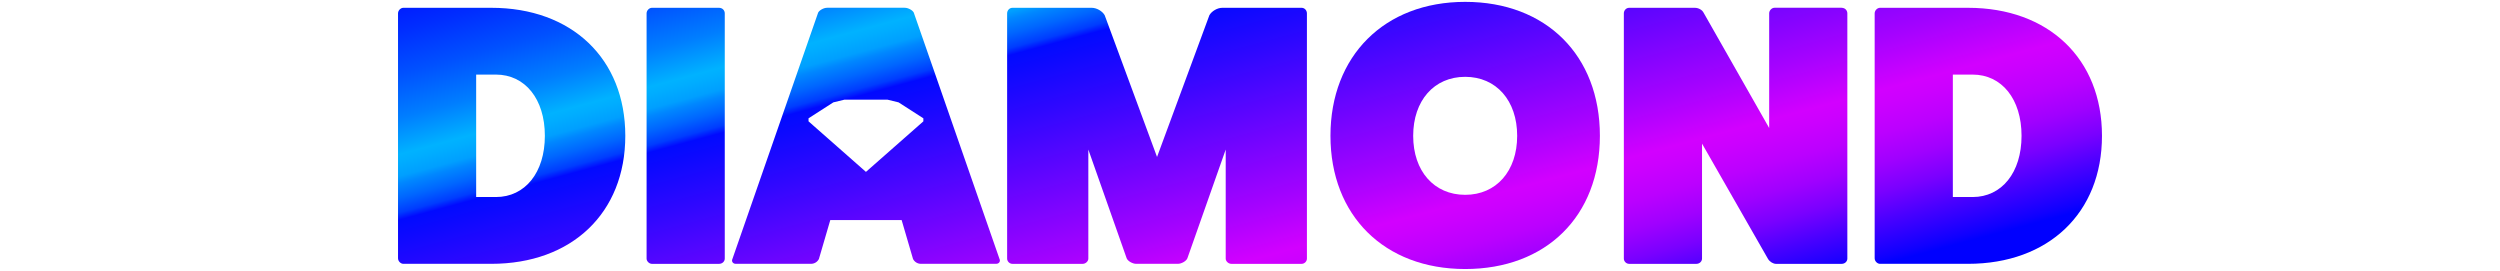 <svg width="166" height="18" viewBox="0 0 176 28" fill="none" xmlns="http://www.w3.org/2000/svg">
<g id="Group">
<path id="Vector" d="M9.64 0.806C17.948 0.806 23.475 6.057 23.475 14.028C23.475 21.998 17.948 27.25 9.64 27.25H0.55C0.275 27.25 0 26.981 0 26.674V1.381C0 1.075 0.275 0.806 0.55 0.806H9.644H9.64ZM10.11 20.351C13.128 20.351 15.167 17.822 15.167 14.028C15.167 10.233 13.128 7.704 10.11 7.704H8.071V20.351H10.11Z" fill="url(#paint0_linear_307_18987)"/>
<path id="Vector_2" d="M33.16 0.806C33.512 0.806 33.749 1.075 33.749 1.381V26.715C33.749 26.984 33.512 27.253 33.16 27.253H26.224C25.949 27.253 25.674 26.984 25.674 26.715V1.381C25.674 1.075 25.949 0.806 26.224 0.806H33.16Z" fill="url(#paint1_linear_307_18987)"/>
<path id="Vector_3" d="M93.329 0.806C93.642 0.806 93.879 1.075 93.879 1.381V26.715C93.879 26.984 93.642 27.253 93.329 27.253H86.079C85.766 27.253 85.491 26.984 85.491 26.715V15.447L81.534 26.674C81.415 26.981 80.907 27.25 80.552 27.25H76.24C75.889 27.25 75.377 26.981 75.259 26.674L71.302 15.447V26.715C71.302 26.984 71.027 27.253 70.713 27.253H63.464C63.151 27.253 62.914 26.984 62.914 26.715V1.381C62.914 1.075 63.151 0.806 63.464 0.806H71.657C72.165 0.806 72.753 1.149 72.99 1.571L78.398 16.212L83.806 1.571C84.043 1.149 84.628 0.806 85.139 0.806H93.332H93.329Z" fill="url(#paint2_linear_307_18987)"/>
<path id="Vector_4" d="M149.111 0.806C149.463 0.806 149.699 1.075 149.699 1.381V26.715C149.699 26.984 149.463 27.253 149.111 27.253H142.331C142.056 27.253 141.705 27.062 141.51 26.753L134.689 14.834V26.715C134.689 26.984 134.452 27.253 134.1 27.253H127.164C126.851 27.253 126.614 26.984 126.614 26.715V1.381C126.614 1.075 126.851 0.806 127.164 0.806H133.944C134.295 0.806 134.689 0.996 134.845 1.303L141.625 13.221V1.377C141.625 1.071 141.9 0.802 142.175 0.802H149.111V0.806Z" fill="url(#paint3_linear_307_18987)"/>
<path id="Vector_5" d="M162.165 0.806C170.473 0.806 176 6.057 176 14.028C176 21.998 170.473 27.25 162.165 27.25H153.071C152.796 27.25 152.521 26.981 152.521 26.674V1.381C152.521 1.075 152.796 0.806 153.071 0.806H162.165ZM162.635 20.351C165.653 20.351 167.692 17.822 167.692 14.028C167.692 10.233 165.653 7.704 162.635 7.704H160.596V20.351H162.635Z" fill="url(#paint4_linear_307_18987)"/>
<path id="Vector_6" d="M62.127 26.749L53.27 1.299C53.152 1.068 52.72 0.802 52.33 0.802H44.336C43.943 0.802 43.515 1.071 43.396 1.299L34.539 26.749C34.421 26.981 34.577 27.25 34.891 27.25H42.652C43.003 27.25 43.316 27.059 43.473 26.749L44.649 22.727H52.017L53.194 26.749C53.35 27.055 53.663 27.25 54.015 27.25H61.776C62.089 27.25 62.246 26.981 62.127 26.749ZM54.262 12.534L48.331 17.754L42.401 12.534V12.22L44.962 10.573L46.108 10.294H50.555L51.7 10.573L54.262 12.22V12.534Z" fill="url(#paint5_linear_307_18987)"/>
<path id="Vector_7" d="M110.225 27.787C101.876 27.787 96.311 22.267 96.311 14.027C96.311 5.788 101.876 0.193 110.225 0.193C118.575 0.193 124.14 5.713 124.14 14.027C124.14 22.342 118.575 27.787 110.225 27.787ZM110.225 7.935C107.013 7.935 104.855 10.389 104.855 14.031C104.855 17.672 107.01 20.123 110.225 20.123C113.441 20.123 115.596 17.669 115.596 14.031C115.596 10.393 113.441 7.935 110.225 7.935Z" fill="url(#paint6_linear_307_18987)"/>
</g>
<defs>
<linearGradient id="paint0_linear_307_18987" x1="23.851" y1="62.232" x2="4.926" y2="-7.92" gradientUnits="userSpaceOnUse">
<stop stop-color="#0000FF"/>
<stop offset="0.01" stop-color="#0F00FF"/>
<stop offset="0.06" stop-color="#4900FF"/>
<stop offset="0.1" stop-color="#7A00FF"/>
<stop offset="0.14" stop-color="#A000FF"/>
<stop offset="0.18" stop-color="#BB00FF"/>
<stop offset="0.22" stop-color="#CC00FF"/>
<stop offset="0.24" stop-color="#D200FF"/>
<stop offset="0.31" stop-color="#A602FF"/>
<stop offset="0.52" stop-color="#3007FF"/>
<stop offset="0.61" stop-color="#010AFF"/>
<stop offset="0.62" stop-color="#003CFF"/>
<stop offset="0.64" stop-color="#0066FF"/>
<stop offset="0.66" stop-color="#0087FF"/>
<stop offset="0.67" stop-color="#009FFF"/>
<stop offset="0.69" stop-color="#00ADFF"/>
<stop offset="0.7" stop-color="#00B2FF"/>
<stop offset="0.75" stop-color="#007EFF"/>
<stop offset="0.81" stop-color="#0051FF"/>
<stop offset="0.87" stop-color="#002DFF"/>
<stop offset="0.92" stop-color="#0014FF"/>
<stop offset="0.96" stop-color="#0005FF"/>
<stop offset="1" stop-color="#0100FF"/>
</linearGradient>
<linearGradient id="paint1_linear_307_18987" x1="41.934" y1="57.355" x2="23.009" y2="-12.797" gradientUnits="userSpaceOnUse">
<stop stop-color="#0000FF"/>
<stop offset="0.01" stop-color="#0F00FF"/>
<stop offset="0.06" stop-color="#4900FF"/>
<stop offset="0.1" stop-color="#7A00FF"/>
<stop offset="0.14" stop-color="#A000FF"/>
<stop offset="0.18" stop-color="#BB00FF"/>
<stop offset="0.22" stop-color="#CC00FF"/>
<stop offset="0.24" stop-color="#D200FF"/>
<stop offset="0.31" stop-color="#A602FF"/>
<stop offset="0.52" stop-color="#3007FF"/>
<stop offset="0.61" stop-color="#010AFF"/>
<stop offset="0.62" stop-color="#003CFF"/>
<stop offset="0.64" stop-color="#0066FF"/>
<stop offset="0.66" stop-color="#0087FF"/>
<stop offset="0.67" stop-color="#009FFF"/>
<stop offset="0.69" stop-color="#00ADFF"/>
<stop offset="0.7" stop-color="#00B2FF"/>
<stop offset="0.75" stop-color="#007EFF"/>
<stop offset="0.81" stop-color="#0051FF"/>
<stop offset="0.87" stop-color="#002DFF"/>
<stop offset="0.92" stop-color="#0014FF"/>
<stop offset="0.96" stop-color="#0005FF"/>
<stop offset="1" stop-color="#0100FF"/>
</linearGradient>
<linearGradient id="paint2_linear_307_18987" x1="87.175" y1="45.151" x2="68.25" y2="-25.001" gradientUnits="userSpaceOnUse">
<stop stop-color="#0000FF"/>
<stop offset="0.01" stop-color="#0F00FF"/>
<stop offset="0.06" stop-color="#4900FF"/>
<stop offset="0.1" stop-color="#7A00FF"/>
<stop offset="0.14" stop-color="#A000FF"/>
<stop offset="0.18" stop-color="#BB00FF"/>
<stop offset="0.22" stop-color="#CC00FF"/>
<stop offset="0.24" stop-color="#D200FF"/>
<stop offset="0.31" stop-color="#A602FF"/>
<stop offset="0.52" stop-color="#3007FF"/>
<stop offset="0.61" stop-color="#010AFF"/>
<stop offset="0.62" stop-color="#003CFF"/>
<stop offset="0.64" stop-color="#0066FF"/>
<stop offset="0.66" stop-color="#0087FF"/>
<stop offset="0.67" stop-color="#009FFF"/>
<stop offset="0.69" stop-color="#00ADFF"/>
<stop offset="0.7" stop-color="#00B2FF"/>
<stop offset="0.75" stop-color="#007EFF"/>
<stop offset="0.81" stop-color="#0051FF"/>
<stop offset="0.87" stop-color="#002DFF"/>
<stop offset="0.92" stop-color="#0014FF"/>
<stop offset="0.96" stop-color="#0005FF"/>
<stop offset="1" stop-color="#0100FF"/>
</linearGradient>
<linearGradient id="paint3_linear_307_18987" x1="142.707" y1="30.169" x2="123.785" y2="-39.982" gradientUnits="userSpaceOnUse">
<stop stop-color="#0000FF"/>
<stop offset="0.01" stop-color="#0F00FF"/>
<stop offset="0.06" stop-color="#4900FF"/>
<stop offset="0.1" stop-color="#7A00FF"/>
<stop offset="0.14" stop-color="#A000FF"/>
<stop offset="0.18" stop-color="#BB00FF"/>
<stop offset="0.22" stop-color="#CC00FF"/>
<stop offset="0.24" stop-color="#D200FF"/>
<stop offset="0.31" stop-color="#A602FF"/>
<stop offset="0.52" stop-color="#3007FF"/>
<stop offset="0.61" stop-color="#010AFF"/>
<stop offset="0.62" stop-color="#003CFF"/>
<stop offset="0.64" stop-color="#0066FF"/>
<stop offset="0.66" stop-color="#0087FF"/>
<stop offset="0.67" stop-color="#009FFF"/>
<stop offset="0.69" stop-color="#00ADFF"/>
<stop offset="0.7" stop-color="#00B2FF"/>
<stop offset="0.75" stop-color="#007EFF"/>
<stop offset="0.81" stop-color="#0051FF"/>
<stop offset="0.87" stop-color="#002DFF"/>
<stop offset="0.92" stop-color="#0014FF"/>
<stop offset="0.96" stop-color="#0005FF"/>
<stop offset="1" stop-color="#0100FF"/>
</linearGradient>
<linearGradient id="paint4_linear_307_18987" x1="165.59" y1="23.996" x2="146.665" y2="-46.153" gradientUnits="userSpaceOnUse">
<stop stop-color="#0000FF"/>
<stop offset="0.01" stop-color="#0F00FF"/>
<stop offset="0.06" stop-color="#4900FF"/>
<stop offset="0.1" stop-color="#7A00FF"/>
<stop offset="0.14" stop-color="#A000FF"/>
<stop offset="0.18" stop-color="#BB00FF"/>
<stop offset="0.22" stop-color="#CC00FF"/>
<stop offset="0.24" stop-color="#D200FF"/>
<stop offset="0.31" stop-color="#A602FF"/>
<stop offset="0.52" stop-color="#3007FF"/>
<stop offset="0.61" stop-color="#010AFF"/>
<stop offset="0.62" stop-color="#003CFF"/>
<stop offset="0.64" stop-color="#0066FF"/>
<stop offset="0.66" stop-color="#0087FF"/>
<stop offset="0.67" stop-color="#009FFF"/>
<stop offset="0.69" stop-color="#00ADFF"/>
<stop offset="0.7" stop-color="#00B2FF"/>
<stop offset="0.75" stop-color="#007EFF"/>
<stop offset="0.81" stop-color="#0051FF"/>
<stop offset="0.87" stop-color="#002DFF"/>
<stop offset="0.92" stop-color="#0014FF"/>
<stop offset="0.96" stop-color="#0005FF"/>
<stop offset="1" stop-color="#0100FF"/>
</linearGradient>
<linearGradient id="paint5_linear_307_18987" x1="55.859" y1="53.598" x2="36.938" y2="-16.554" gradientUnits="userSpaceOnUse">
<stop stop-color="#0000FF"/>
<stop offset="0.01" stop-color="#0F00FF"/>
<stop offset="0.06" stop-color="#4900FF"/>
<stop offset="0.1" stop-color="#7A00FF"/>
<stop offset="0.14" stop-color="#A000FF"/>
<stop offset="0.18" stop-color="#BB00FF"/>
<stop offset="0.22" stop-color="#CC00FF"/>
<stop offset="0.24" stop-color="#D200FF"/>
<stop offset="0.31" stop-color="#A602FF"/>
<stop offset="0.52" stop-color="#3007FF"/>
<stop offset="0.61" stop-color="#010AFF"/>
<stop offset="0.62" stop-color="#003CFF"/>
<stop offset="0.64" stop-color="#0066FF"/>
<stop offset="0.66" stop-color="#0087FF"/>
<stop offset="0.67" stop-color="#009FFF"/>
<stop offset="0.69" stop-color="#00ADFF"/>
<stop offset="0.7" stop-color="#00B2FF"/>
<stop offset="0.75" stop-color="#007EFF"/>
<stop offset="0.81" stop-color="#0051FF"/>
<stop offset="0.87" stop-color="#002DFF"/>
<stop offset="0.92" stop-color="#0014FF"/>
<stop offset="0.96" stop-color="#0005FF"/>
<stop offset="1" stop-color="#0100FF"/>
</linearGradient>
<linearGradient id="paint6_linear_307_18987" x1="116.761" y1="37.17" x2="97.836" y2="-32.982" gradientUnits="userSpaceOnUse">
<stop stop-color="#0000FF"/>
<stop offset="0.01" stop-color="#0F00FF"/>
<stop offset="0.06" stop-color="#4900FF"/>
<stop offset="0.1" stop-color="#7A00FF"/>
<stop offset="0.14" stop-color="#A000FF"/>
<stop offset="0.18" stop-color="#BB00FF"/>
<stop offset="0.22" stop-color="#CC00FF"/>
<stop offset="0.24" stop-color="#D200FF"/>
<stop offset="0.31" stop-color="#A602FF"/>
<stop offset="0.52" stop-color="#3007FF"/>
<stop offset="0.61" stop-color="#010AFF"/>
<stop offset="0.62" stop-color="#003CFF"/>
<stop offset="0.64" stop-color="#0066FF"/>
<stop offset="0.66" stop-color="#0087FF"/>
<stop offset="0.67" stop-color="#009FFF"/>
<stop offset="0.69" stop-color="#00ADFF"/>
<stop offset="0.7" stop-color="#00B2FF"/>
<stop offset="0.75" stop-color="#007EFF"/>
<stop offset="0.81" stop-color="#0051FF"/>
<stop offset="0.87" stop-color="#002DFF"/>
<stop offset="0.92" stop-color="#0014FF"/>
<stop offset="0.96" stop-color="#0005FF"/>
<stop offset="1" stop-color="#0100FF"/>
</linearGradient>
</defs>
</svg>
